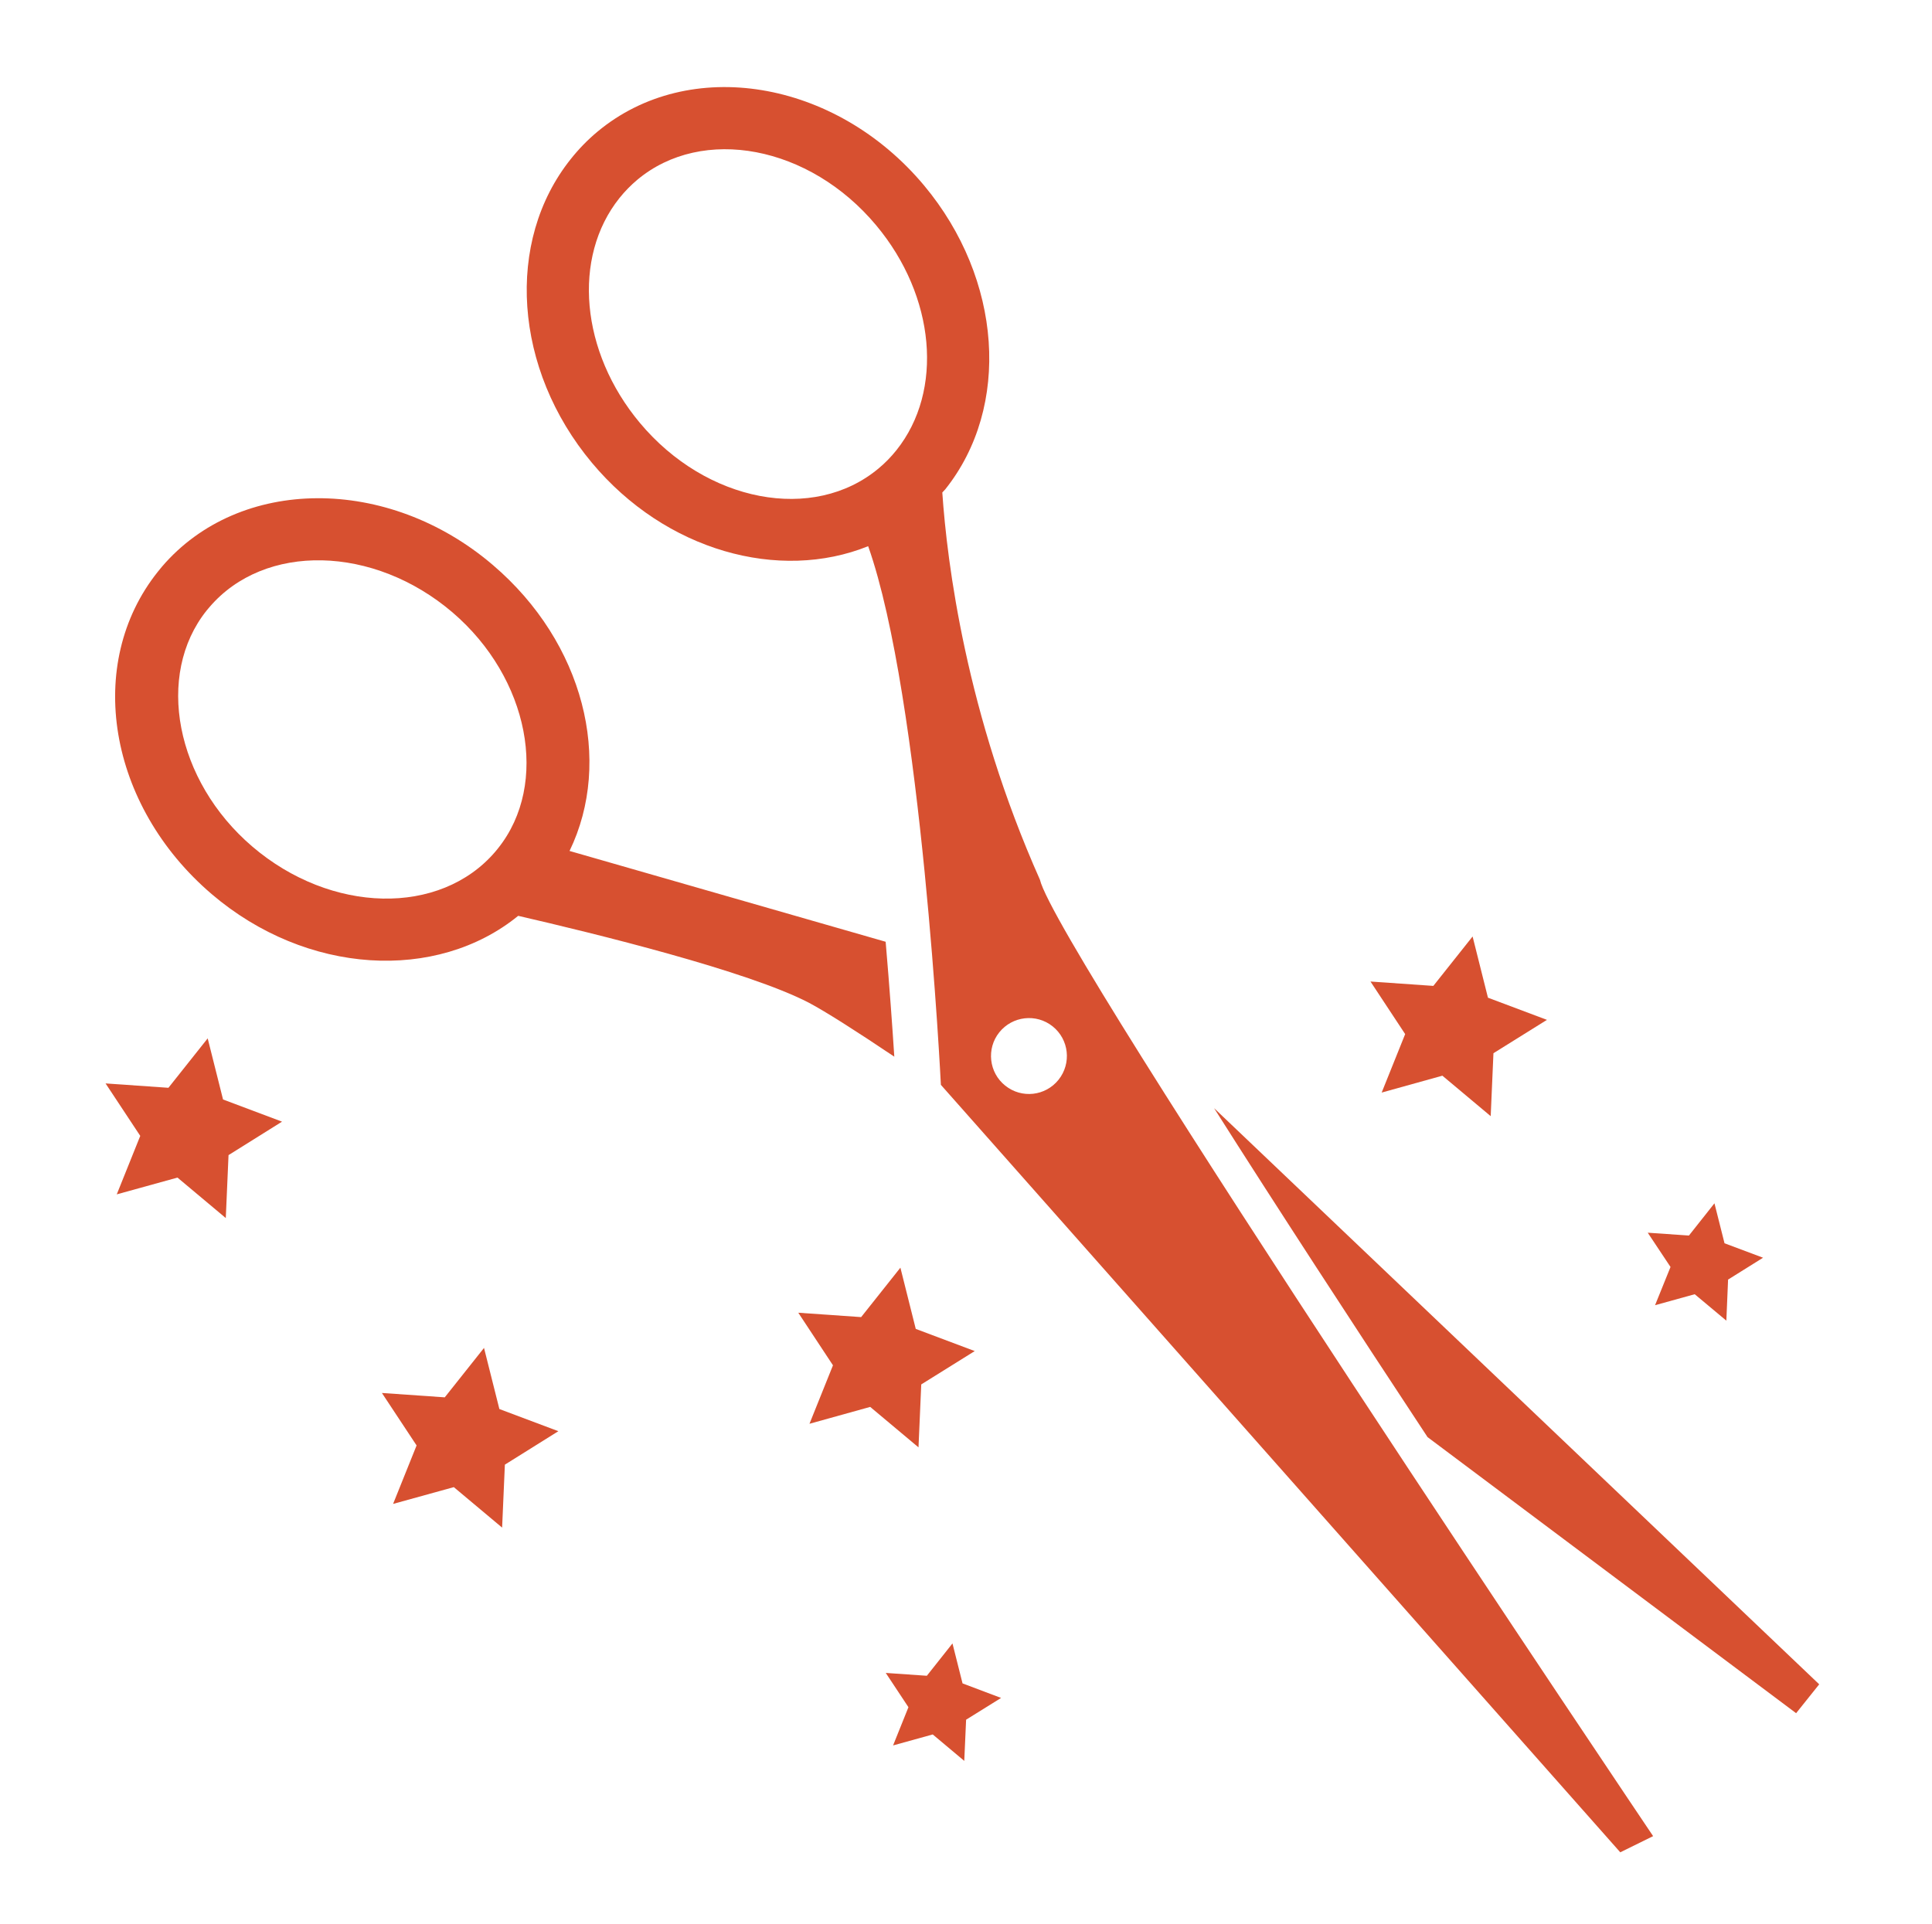 <?xml version="1.0" encoding="utf-8"?>
<!-- Generator: Adobe Illustrator 24.0.1, SVG Export Plug-In . SVG Version: 6.00 Build 0)  -->
<svg version="1.1" id="Capa_1" xmlns="http://www.w3.org/2000/svg" xmlns:xlink="http://www.w3.org/1999/xlink" x="0px" y="0px"
	 viewBox="0 0 189.96 189.19" style="enable-background:new 0 0 189.96 189.19;" xml:space="preserve">
<style type="text/css">
	.st0{fill:#D75030;}
</style>
<g>
	<g>
		<g>
			<path class="st0" d="M48.47,55.57c-10.32-8.83-24.92-8.76-32.55,0.16c-0.13,0.16-0.27,0.32-0.4,0.49
				c-7.23,9.05-4.91,22.98,5.29,31.7c9.33,7.97,22.13,8.66,30.14,2.14c7.55,1.74,22.56,5.42,28.57,8.54
				c1.61,0.85,4.63,2.77,8.41,5.31c-0.18-2.78-0.46-6.75-0.85-11.3l-31.08-8.93C60.29,74.82,57.41,63.2,48.47,55.57z M44.49,60.22
				c7.54,6.45,9.55,16.86,4.48,23.2l-0.27,0.33c-5.42,6.35-16.15,6.12-23.9-0.51c-7.54-6.45-9.56-16.86-4.48-23.21l0.27-0.32
				C26.01,53.36,36.74,53.6,44.49,60.22z"/>
			<path class="st0" d="M58.73,12.96c-0.96,0.8-1.84,1.71-2.61,2.68c-6.48,8.11-5.61,20.67,2.08,29.87
				c7.24,8.67,18.42,11.73,27.16,8.2c5.28,14.93,7.15,52.97,7.15,52.97l66.8,75.47l3.23-1.59c0,0-58.71-87.23-60.29-94.05
				c-7.28-16.34-9.13-31.19-9.6-38.08c0.1-0.11,0.19-0.2,0.29-0.31c6.48-8.12,5.6-20.68-2.08-29.88
				C82.14,7.8,67.74,5.44,58.73,12.96z M103.5,100.93c1.61,1.29,1.87,3.63,0.58,5.25c-1.29,1.61-3.63,1.87-5.24,0.58
				c-1.61-1.28-1.87-3.64-0.59-5.24C99.54,99.91,101.89,99.64,103.5,100.93z M86.15,22.16c5.82,6.96,6.66,16.27,1.99,22.11
				c-0.52,0.65-1.11,1.26-1.75,1.79c-6.41,5.36-16.94,3.35-23.48-4.48c-5.83-6.98-6.67-16.27-2-22.11c0.52-0.65,1.12-1.26,1.75-1.79
				C69.07,12.32,79.61,14.32,86.15,22.16z"/>
			<path class="st0" d="M178.87,165.63l-2.27,2.84l-36.24-27.15c-7.28-11.04-14.85-22.66-20.99-32.35L178.87,165.63z"/>
		</g>
		<polygon class="st0" points="85.56,138.35 79.59,140.01 81.9,134.26 78.49,129.09 84.67,129.52 88.53,124.66 90.04,130.68 
			95.84,132.86 90.58,136.14 90.31,142.33 		"/>
		<polygon class="st0" points="44.62,146.24 38.65,147.89 40.96,142.14 37.55,136.98 43.73,137.41 47.59,132.55 49.1,138.56 
			54.9,140.74 49.64,144.03 49.37,150.22 		"/>
		<polygon class="st0" points="17.45,115.8 11.48,117.45 13.79,111.7 10.38,106.54 16.56,106.97 20.42,102.11 21.93,108.12 
			27.73,110.3 22.47,113.59 22.2,119.78 		"/>
	</g>
	<polygon class="st0" points="141.82,105.78 135.85,107.44 138.16,101.69 134.75,96.52 140.93,96.95 144.79,92.09 146.3,98.11 
		152.1,100.29 146.84,103.57 146.57,109.76 	"/>
	<polygon class="st0" points="166.63,127.27 162.73,128.35 164.25,124.59 162.01,121.22 166.06,121.5 168.57,118.33 169.56,122.26 
		173.35,123.68 169.91,125.83 169.74,129.87 	"/>
	<polygon class="st0" points="91.71,170.56 87.81,171.64 89.32,167.88 87.09,164.51 91.13,164.79 93.65,161.61 94.64,165.54 
		98.43,166.97 94.99,169.11 94.81,173.16 	"/>
</g>
</svg>
